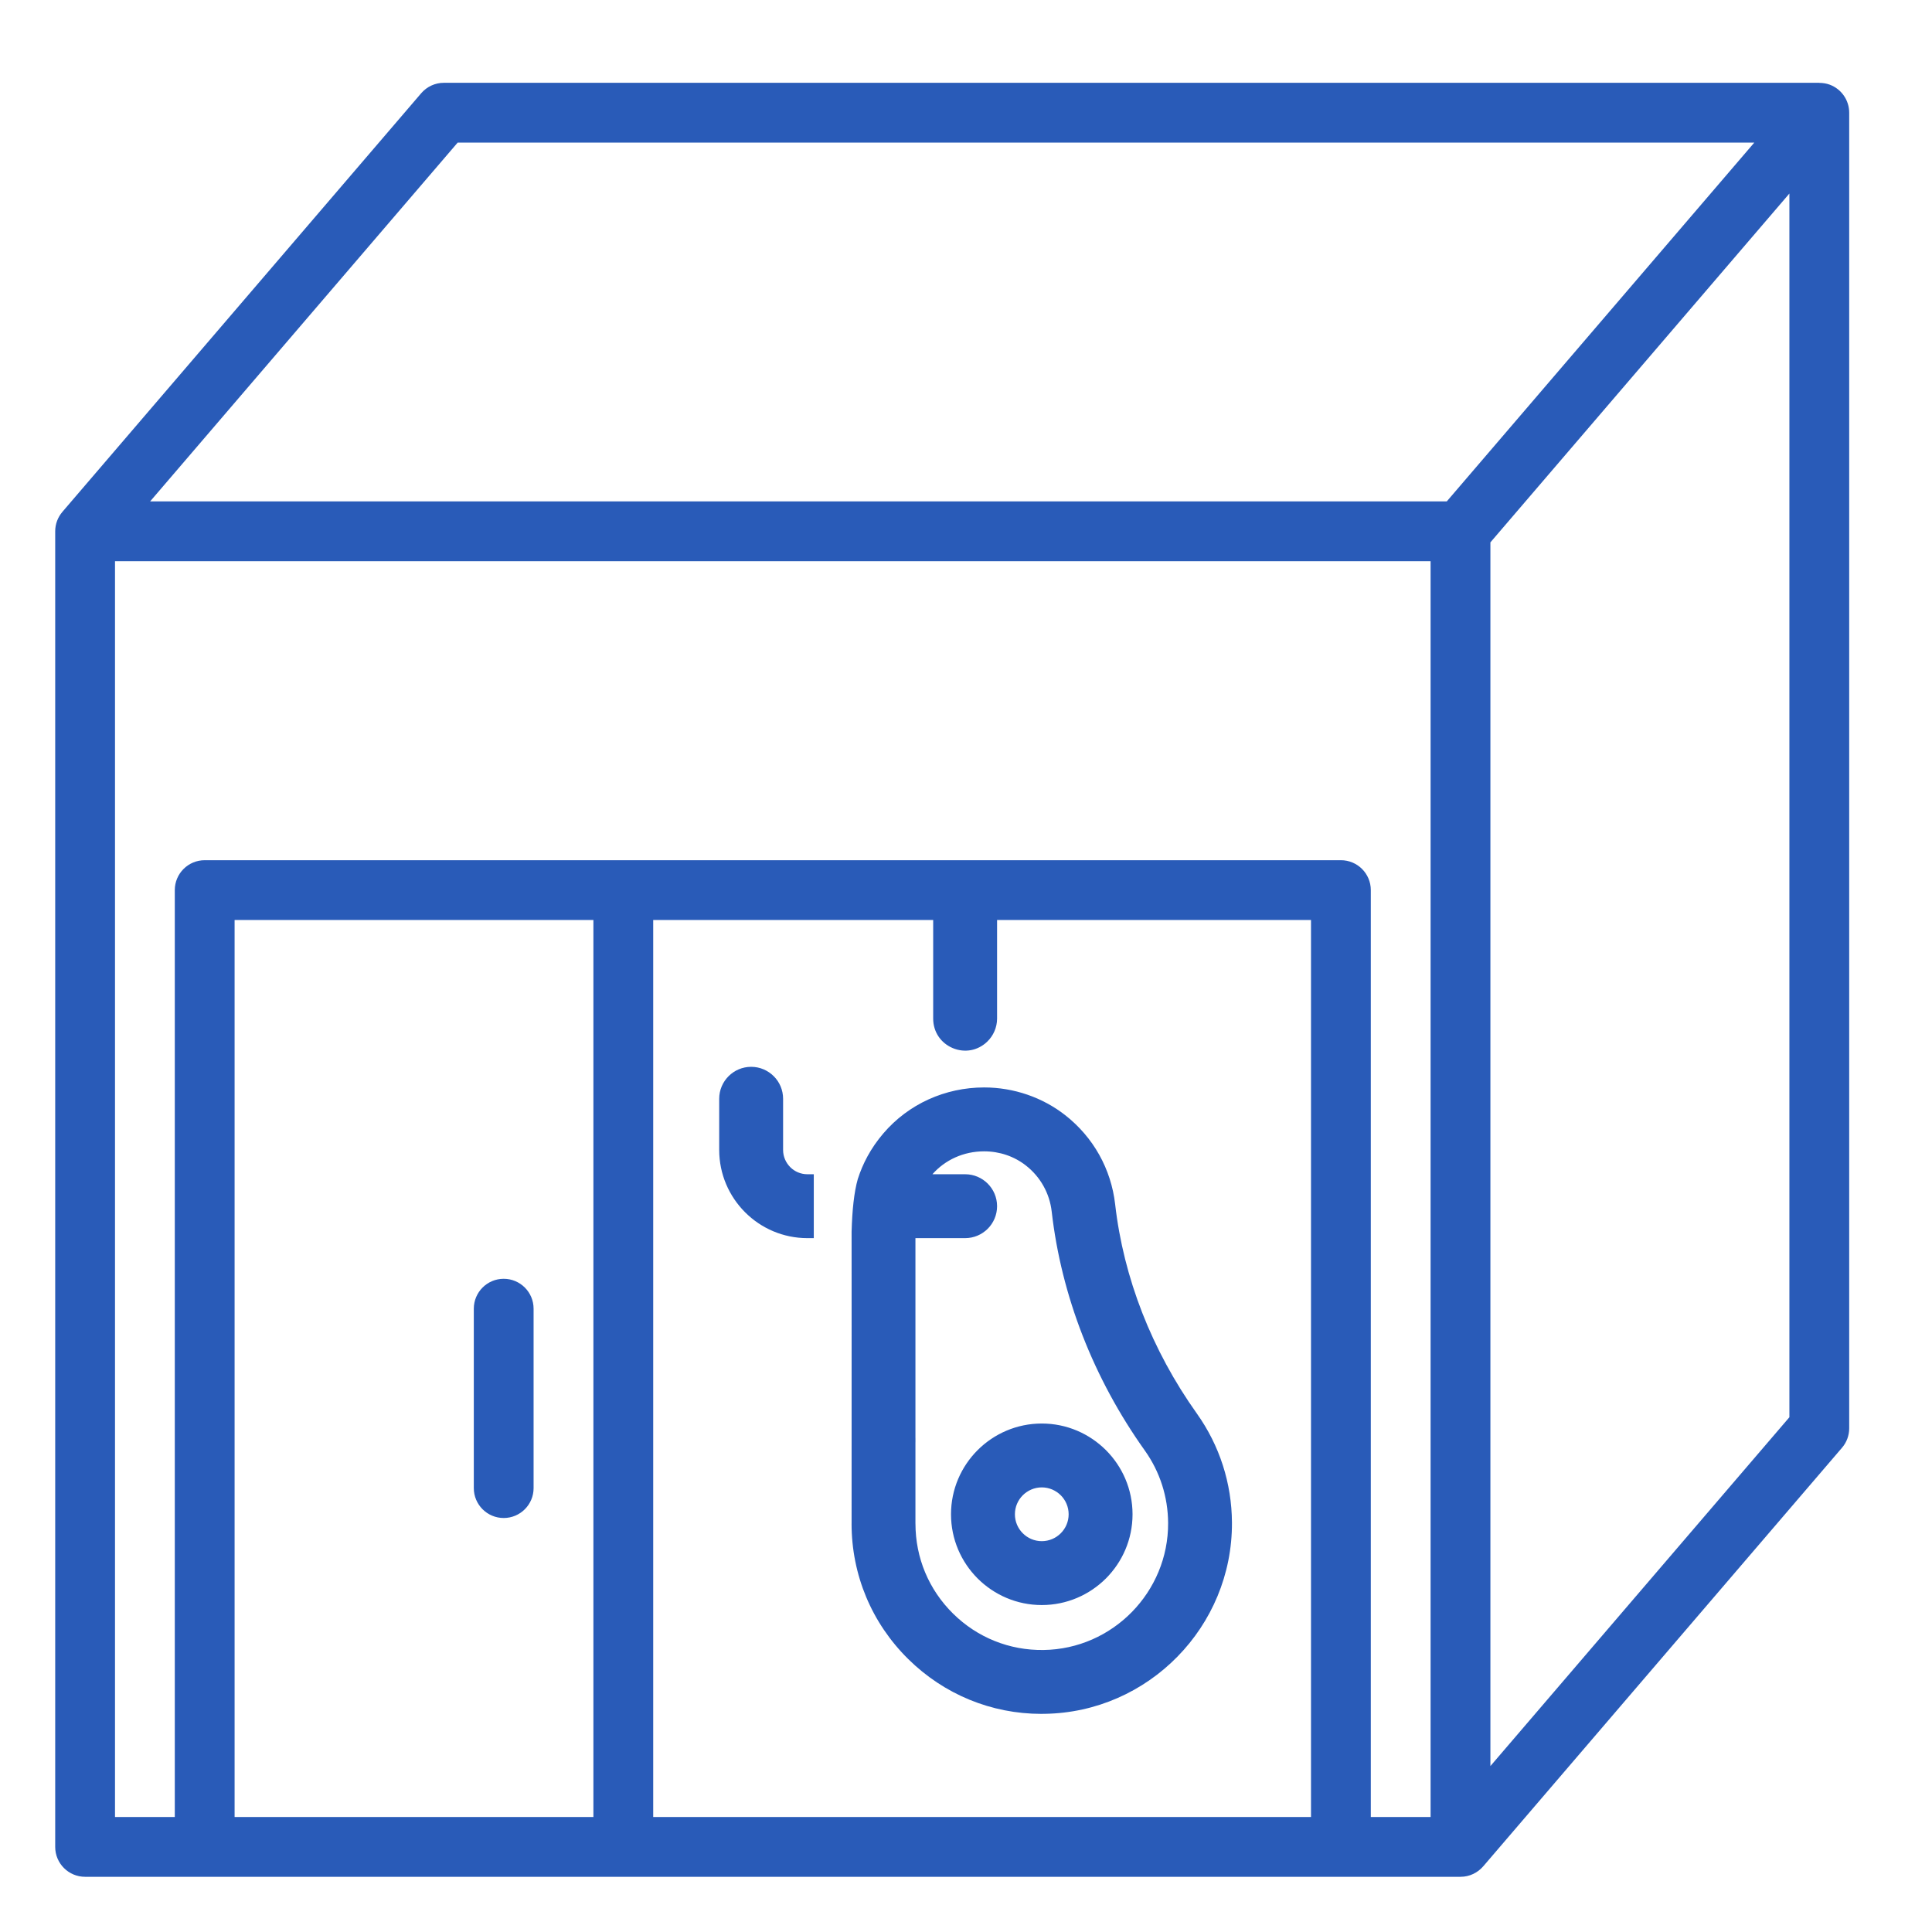 <svg width="70" height="70" viewBox="0 0 70 70" fill="none" xmlns="http://www.w3.org/2000/svg">
<path d="M2.261 18.546L2.261 18.545L15.261 3.378C15.467 3.138 15.767 3 16.083 3H65.917V3.003C66.043 3.003 66.17 3.022 66.293 3.067C66.718 3.225 67 3.63 67 4.083V51.75C67 52.009 66.908 52.259 66.739 52.455L53.739 67.622L53.739 67.621C53.54 67.853 53.246 68 52.917 68L3.083 68C2.485 68 2 67.515 2 66.917V19.25C2 18.981 2.099 18.735 2.261 18.546H2.261ZM35.421 57.19C34.826 56.594 34.457 55.772 34.457 54.865C34.457 53.959 34.826 53.136 35.421 52.541C36.017 51.946 36.839 51.577 37.745 51.577C38.652 51.577 39.474 51.946 40.07 52.541C40.665 53.136 41.034 53.959 41.034 54.865C41.034 55.772 40.665 56.594 40.07 57.19C39.474 57.785 38.652 58.154 37.745 58.154C36.839 58.154 36.017 57.785 35.421 57.19ZM36.126 33.333V36.906C36.126 37.066 36.092 37.22 36.032 37.36C35.97 37.505 35.88 37.635 35.768 37.742C35.598 37.905 35.393 38.009 35.176 38.049C34.959 38.088 34.73 38.064 34.514 37.972C34.297 37.879 34.122 37.732 34 37.548C33.878 37.363 33.811 37.144 33.811 36.908V33.333H23.667V65.833H47.5V33.333H36.126ZM28.632 42.288C28.791 42.447 29.011 42.545 29.255 42.545H29.485V44.86H29.255C28.373 44.86 27.574 44.502 26.996 43.923C26.417 43.344 26.058 42.545 26.058 41.664V39.811C26.058 39.491 26.188 39.202 26.398 38.992C26.607 38.783 26.896 38.653 27.216 38.653C27.535 38.653 27.824 38.783 28.034 38.993L28.034 38.992C28.244 39.202 28.373 39.491 28.373 39.811V41.664C28.373 41.907 28.472 42.127 28.632 42.287V42.288ZM30.856 48.051L30.855 44.624C30.866 44.233 30.888 43.877 30.924 43.563C30.961 43.239 31.012 42.953 31.081 42.713L31.084 42.706C31.169 42.441 31.283 42.166 31.434 41.89C31.586 41.613 31.775 41.334 32.008 41.062C32.461 40.533 33.019 40.117 33.641 39.834C34.264 39.551 34.95 39.4 35.657 39.4C36.191 39.4 36.719 39.489 37.218 39.66C37.717 39.831 38.185 40.083 38.599 40.408C39.107 40.807 39.522 41.294 39.828 41.841C40.134 42.388 40.331 42.995 40.404 43.634C40.556 44.967 40.888 46.289 41.385 47.563C41.884 48.84 42.548 50.069 43.364 51.215C43.776 51.794 44.092 52.425 44.306 53.09C44.52 53.754 44.632 54.452 44.636 55.166C44.646 57.05 43.89 58.77 42.66 60.024C41.431 61.279 39.728 62.069 37.844 62.095L37.734 62.096L37.733 62.097C36.826 62.097 35.945 61.921 35.126 61.584C34.309 61.248 33.557 60.752 32.908 60.112C32.246 59.459 31.732 58.697 31.384 57.865C31.037 57.034 30.854 56.134 30.854 55.205H30.855L30.856 48.051ZM34.606 41.938C34.293 42.08 34.012 42.285 33.784 42.545H34.968C35.288 42.545 35.577 42.675 35.787 42.884C35.996 43.094 36.126 43.383 36.126 43.703C36.126 44.022 35.996 44.312 35.787 44.521C35.577 44.73 35.288 44.86 34.968 44.86H33.168L33.168 52.106H33.169V52.258H33.168L33.168 55.205H33.169C33.169 55.824 33.29 56.422 33.52 56.973C33.751 57.525 34.092 58.031 34.532 58.465C34.972 58.899 35.483 59.233 36.037 59.455C36.593 59.679 37.194 59.791 37.811 59.782C39.061 59.765 40.193 59.24 41.01 58.406C41.827 57.572 42.33 56.43 42.323 55.178C42.32 54.705 42.246 54.241 42.104 53.8C41.962 53.359 41.753 52.941 41.48 52.557C40.55 51.252 39.794 49.851 39.226 48.394C38.658 46.936 38.279 45.423 38.105 43.897C38.067 43.566 37.965 43.252 37.807 42.97C37.649 42.687 37.434 42.435 37.17 42.228C36.959 42.063 36.72 41.934 36.464 41.847C36.208 41.76 35.935 41.715 35.657 41.715C35.287 41.715 34.929 41.792 34.606 41.938ZM38.434 54.177C38.257 54.001 38.014 53.891 37.745 53.891C37.477 53.891 37.234 54.001 37.057 54.177C36.881 54.353 36.772 54.597 36.772 54.865C36.772 55.134 36.881 55.377 37.057 55.553C37.233 55.73 37.477 55.839 37.745 55.839C38.014 55.839 38.257 55.73 38.434 55.553C38.61 55.377 38.719 55.134 38.719 54.865C38.719 54.597 38.61 54.353 38.434 54.177ZM5.439 18.167H52.419L63.561 5.167H16.582L5.439 18.167ZM64.833 7.012L54 19.651V63.988L64.833 51.349V7.012ZM8.5 65.833H21.5V33.333H8.5V65.833ZM4.167 65.833H6.333V32.25C6.333 31.652 6.818 31.167 7.417 31.167H48.583C49.182 31.167 49.667 31.652 49.667 32.25V65.833H51.833V20.333H4.167V65.833ZM19.333 53.917V47.417C19.333 46.818 18.848 46.333 18.25 46.333C17.652 46.333 17.167 46.818 17.167 47.417V53.917C17.167 54.515 17.652 55 18.25 55C18.848 55 19.333 54.515 19.333 53.917Z" fill="#295BB8"/>
</svg>
